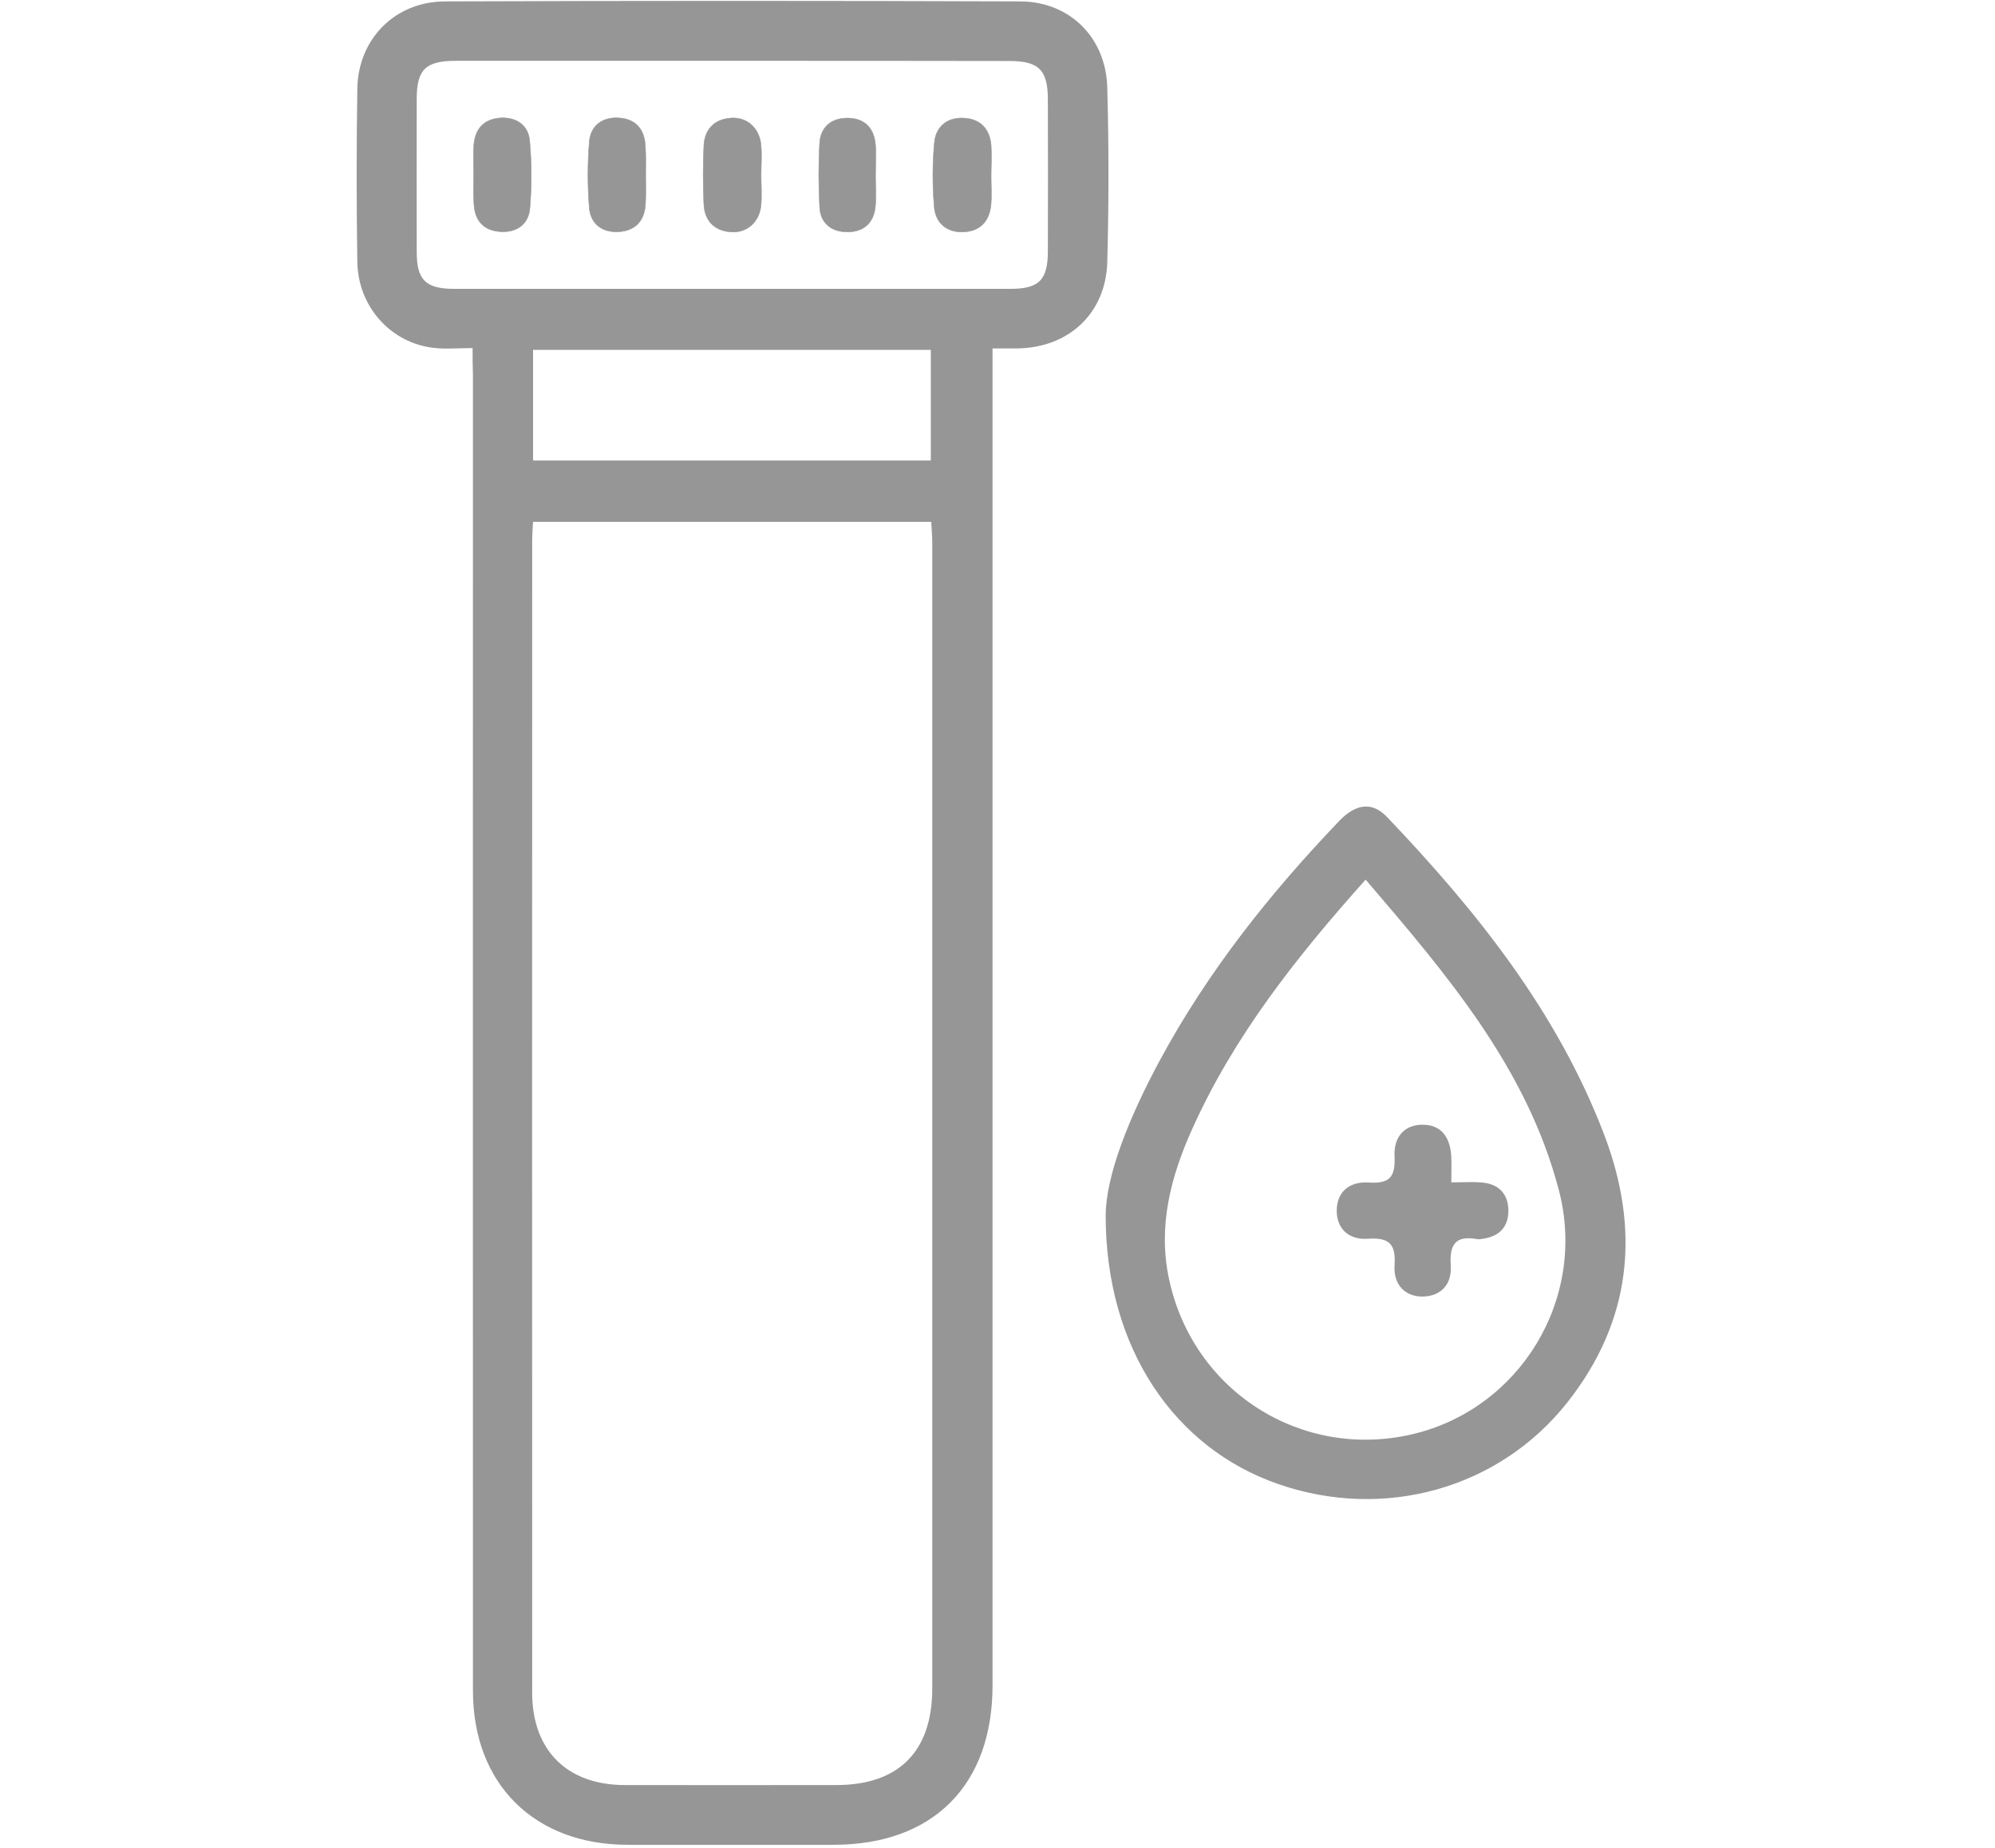 <?xml version="1.0" encoding="utf-8"?>
<!-- Generator: Adobe Illustrator 23.1.0, SVG Export Plug-In . SVG Version: 6.00 Build 0)  -->
<svg version="1.1" id="Calque_1" xmlns="http://www.w3.org/2000/svg" xmlns:xlink="http://www.w3.org/1999/xlink" x="0px" y="0px"
	 viewBox="0 0 1125 1042" style="enable-background:new 0 0 1125 1042;" xml:space="preserve">
<style type="text/css">
	.st0{fill:#969696;stroke:#969696;stroke-miterlimit:10;}
	.st1{fill:#969696;stroke:#969696;stroke-width:0.25;stroke-miterlimit:10;}
	.st2{fill:#969696;}
</style>
<g>
	<g>
		<path class="st0" d="M267,195.8c-8.6,0-15.6,0.7-22.4-0.1c-24-2.8-42.2-23-42.6-48c-0.5-32.5-0.5-65,0-97.6
			c0.4-27.8,21-48.7,48.9-48.8c108.2-0.4,216.3-0.4,324.5,0c27.5,0.1,47.7,20.1,48.5,47.9c0.9,32.9,0.9,65.8,0,98.6
			c-0.8,28.8-21.7,47.9-50.4,48.2c-4.3,0-8.7,0-14.3,0c0,5.3,0,10,0,14.6c0,246.6,0,493.3,0,739.9c0,56-33.3,89.4-89.2,89.4
			c-38.7,0-77.5,0.1-116.2,0c-52.3-0.1-86.6-34.2-86.6-86.4c-0.1-247.4,0-494.7,0-742.1C267,206.8,267,202.1,267,195.8z
			 M300.1,293.8c-0.2,4.4-0.5,7.7-0.5,10.9c0,216.6-0.1,433.3,0,649.9c0,32.8,19.9,52.5,52.5,52.6c39.8,0.1,79.6,0,119.5,0
			c35.5,0,54.6-19.2,54.6-54.9c0-215.5,0-431.1,0-646.6c0-3.8-0.4-7.7-0.6-11.9C450.1,293.8,375.7,293.8,300.1,293.8z M413.7,33.8
			c-52.2,0-104.5,0-156.7,0c-17.2,0-22.5,5.1-22.5,21.9c0,28.9-0.1,57.7,0,86.6c0,15.7,5.3,21,21,21.1c104.8,0,209.6,0,314.4,0
			c16.3,0,21.5-5.3,21.5-21.7c0.1-28.5,0.1-57,0-85.5c0-17-5.3-22.3-22.2-22.3C517.4,33.8,465.5,33.8,413.7,33.8z M300.1,260.2
			c75.5,0,150.4,0,225.3,0c0-21.8,0-42.7,0-63.4c-75.6,0-150.3,0-225.3,0C300.1,218.2,300.1,238.9,300.1,260.2z"/>
		<path class="st0" d="M624,685.5c0.1-22.6,13.4-55.6,30.5-87.3c26.9-49.8,61.8-93.8,100.8-134.6c9.4-9.9,18.3-11.1,26.5-2.5
			c50.4,52.9,95.7,109.4,122.2,178.6c20.6,53.8,15.8,104.7-20.4,150.7c-38.4,48.8-103.3,66.8-162.8,46
			C663.3,816.5,624,760.8,624,685.5z M770.1,495.3c-39.5,44.2-74.7,88.7-98.3,141.3c-12.2,27.1-19.5,55.2-13,85.1
			c13.6,63.3,74.9,102.2,137.5,87.7c61-14.2,99.3-76.4,83.3-138.1C861.5,601.9,816.1,549.1,770.1,495.3z"/>
		<path class="st1" d="M429.2,98.7c0,5.8,0.5,11.7-0.1,17.5c-1.1,9.4-8.3,15.4-17.2,14.6c-9.4-0.8-14.6-6.6-15-15.7
			c-0.5-10.9-0.5-21.9,0-32.8c0.4-9.1,5.6-14.9,15-15.7c8.9-0.8,16.1,5.2,17.2,14.7C429.7,87,429.2,92.9,429.2,98.7z"/>
		<path class="st1" d="M558.9,99.4c0,5.5,0.4,11-0.1,16.4c-1,9.2-6.3,14.7-15.7,15c-9.6,0.3-15.6-5.3-16.3-14.3
			c-1-11.9-1-24.1,0.1-36c0.8-8.9,7-14.4,16.6-13.9c9.5,0.5,14.6,6.2,15.4,15.3C559.3,87.7,558.9,93.5,558.9,99.4z"/>
		<path class="st1" d="M267.1,98.2c0-5.5-0.3-11,0.1-16.4c0.7-9.3,5.9-14.8,15.3-15.3c8.9-0.4,15.4,4.2,16.2,12.9
			c1.1,12.6,1.2,25.5,0.1,38.1c-0.8,9.2-7.7,13.9-17.1,13.1c-8.9-0.7-13.8-6.1-14.4-15C266.8,109.9,267.1,104.1,267.1,98.2z"/>
		<path class="st1" d="M364.1,98.6c0,5.5,0.2,10.9-0.1,16.4c-0.5,9.3-5.5,15-14.9,15.7c-9.4,0.6-16-4.3-16.8-13.5
			c-1-12.3-1-24.8,0-37.1c0.7-9.2,7.3-14.2,16.7-13.6c9.4,0.6,14.4,6.3,14.9,15.7C364.3,87.7,364.1,93.2,364.1,98.6z"/>
		<path class="st1" d="M493.7,99.2c0,5.8,0.5,11.7-0.1,17.5c-1,9.4-7,14.3-16.3,14.1c-8.8-0.2-14.7-5.2-15.1-14.1
			c-0.6-12-0.7-24,0-36c0.5-8.8,6.3-13.9,15.1-14.1c9.4-0.2,15.2,4.8,16.3,14.1C494.2,86.8,493.7,93,493.7,99.2z"/>
		<path class="st2" d="M818.4,666.8c7.2,0,12.3-0.4,17.3,0.1c9.3,0.8,14.7,6.2,14.9,15.6c0.1,9.4-5.1,14.8-14.4,16.1
			c-1.1,0.2-2.2,0.4-3.3,0.2c-12.3-2.2-15.6,3.2-14.8,15c0.7,10.9-5.9,17.1-15.4,17.4c-9.8,0.3-17-6.2-16.3-17.5
			c0.8-12-2.8-15.9-15-15.1c-11.4,0.8-17.8-6.3-17.6-16.2c0.2-9.8,6.6-16.3,18.3-15.5c11.9,0.8,14.8-3.6,14.3-14.7
			c-0.6-11.5,6.1-18,15.9-17.9c9.9,0,15.5,6.4,16.1,18.1C818.6,656.6,818.4,660.9,818.4,666.8z"/>
	</g>
</g>
</svg>
